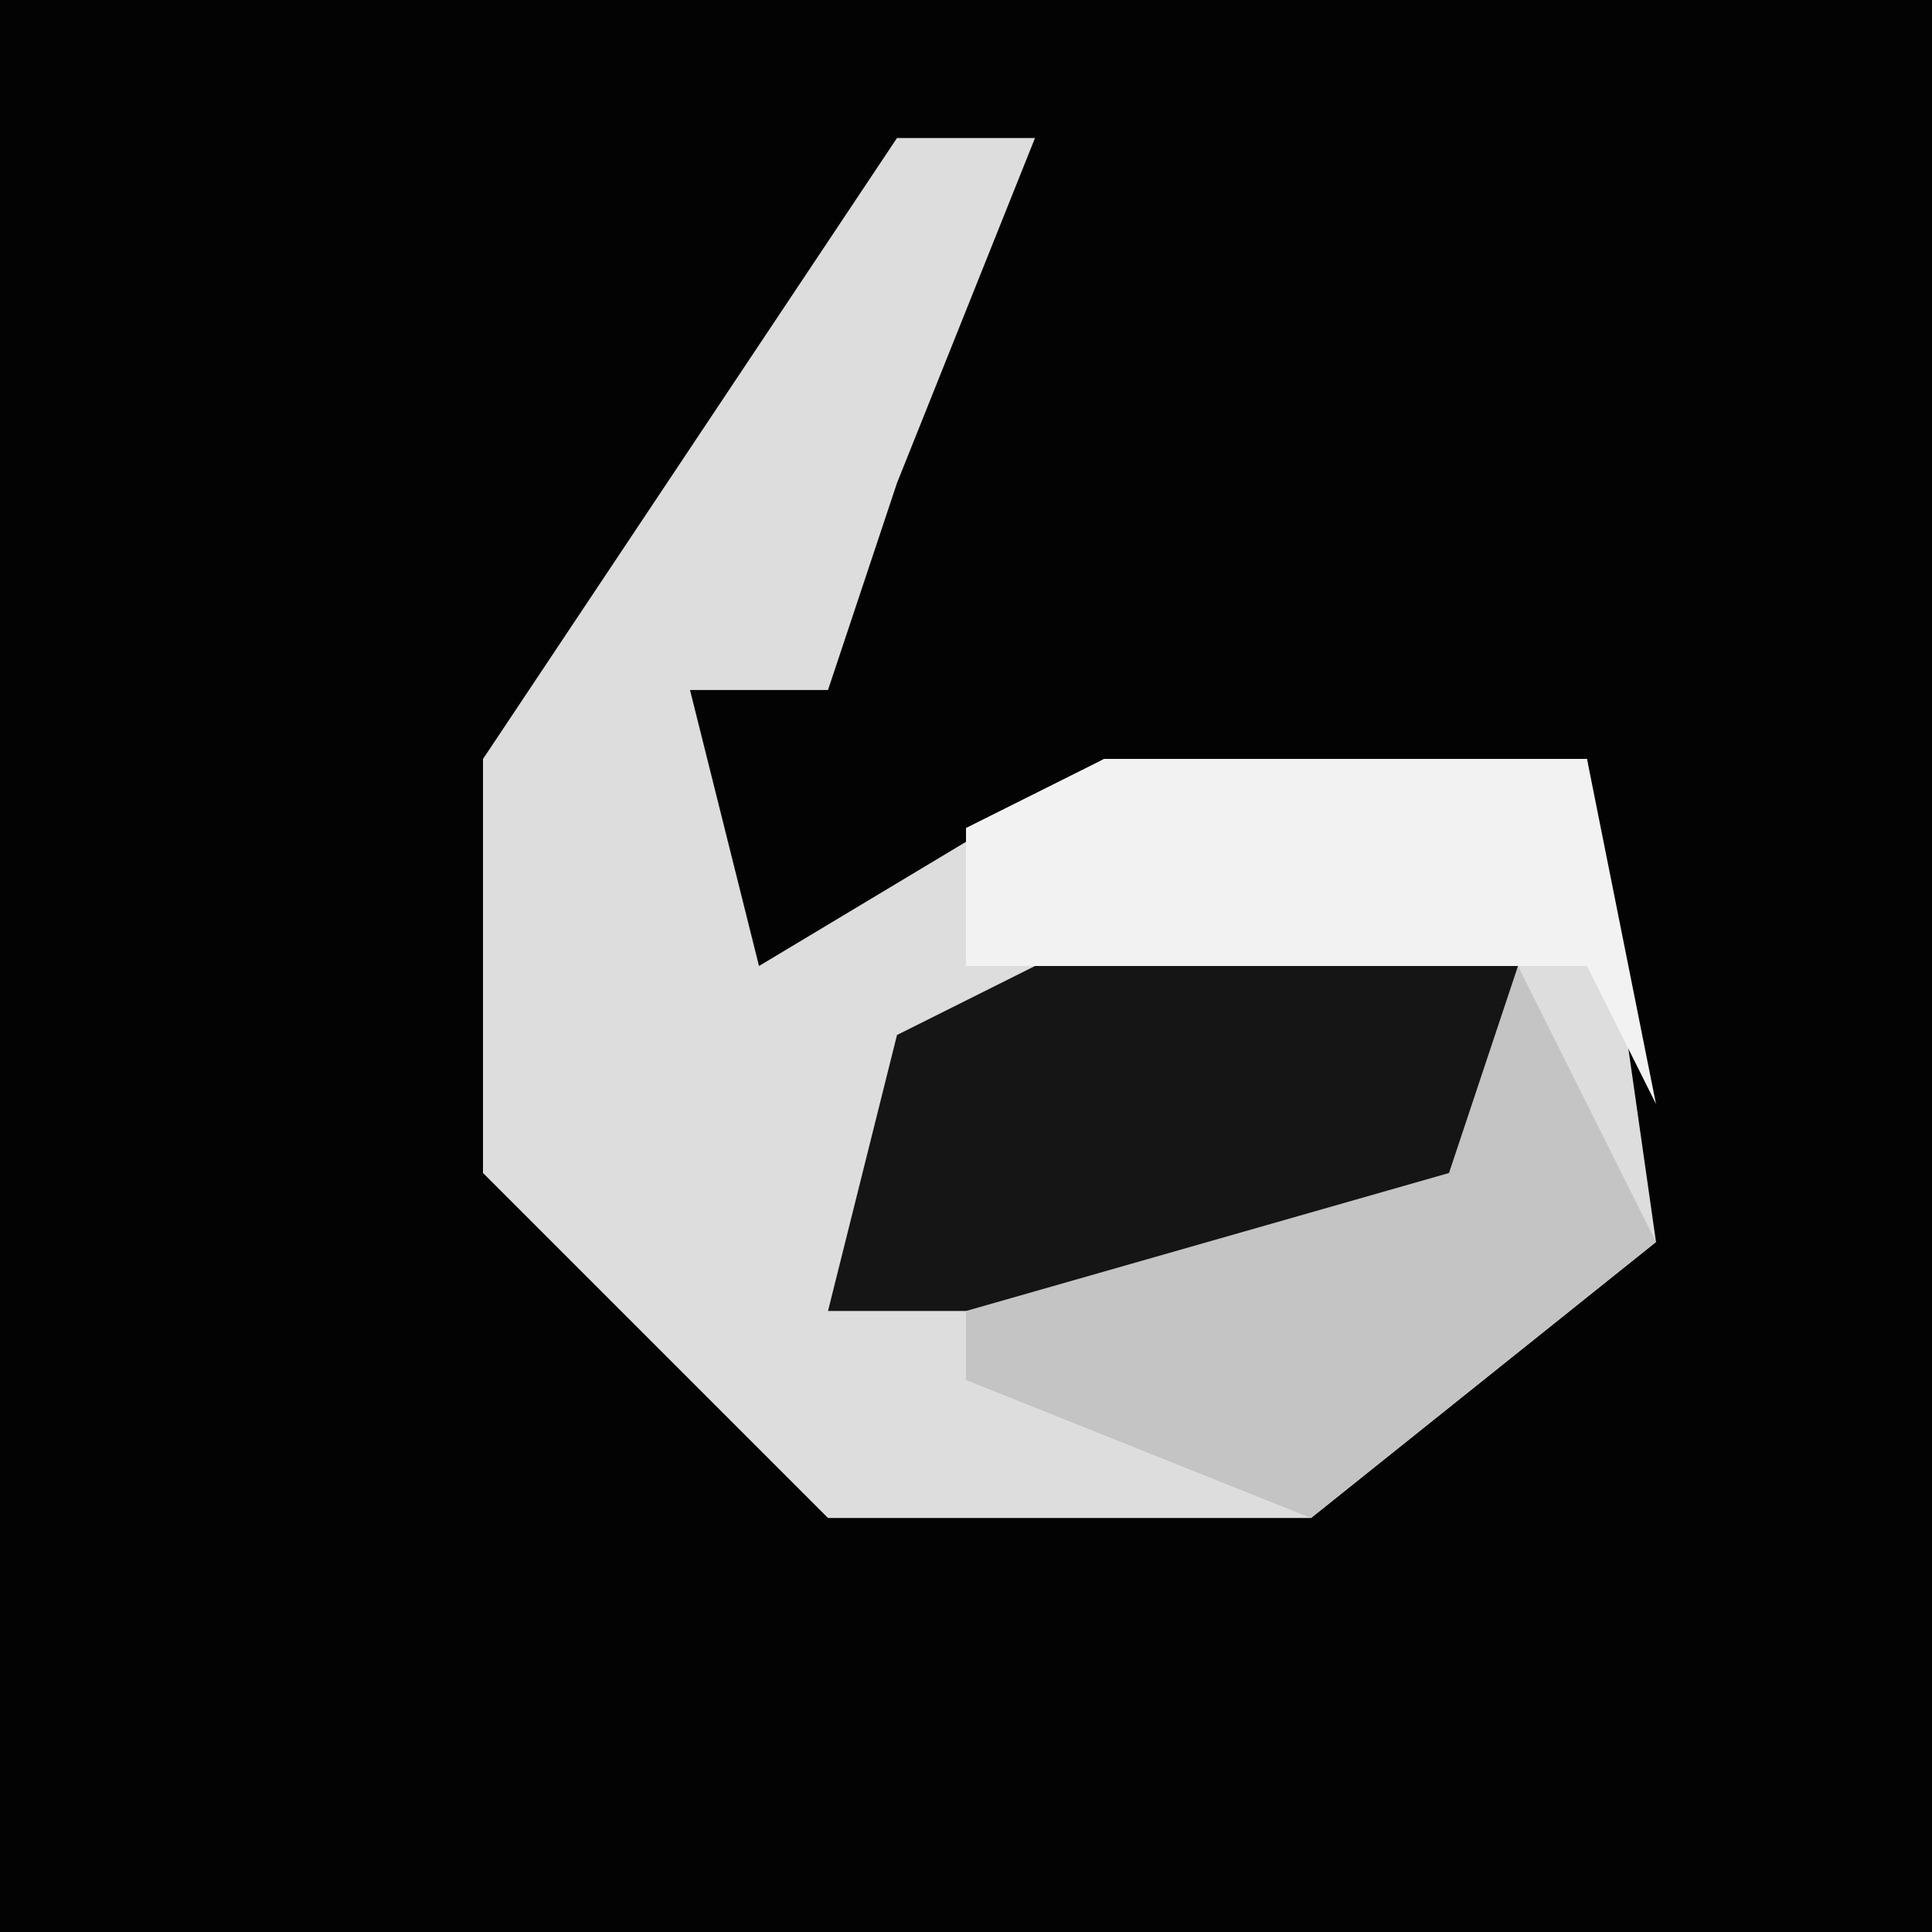 <?xml version="1.0" encoding="UTF-8"?>
<svg version="1.1" xmlns="http://www.w3.org/2000/svg" width="28" height="28">
<path d="M0,0 L28,0 L28,28 L0,28 Z " fill="#030303" transform="translate(0,0)"/>
<path d="M0,0 L2,0 L0,5 L-1,8 L-3,8 L-2,12 L3,9 L10,9 L11,16 L6,20 L-1,20 L-6,15 L-6,9 Z " fill="#DDDDDD" transform="translate(13,2)"/>
<path d="M0,0 L5,1 L4,5 L3,6 L-5,6 L-4,2 Z " fill="#151515" transform="translate(17,13)"/>
<path d="M0,0 L7,0 L8,5 L7,3 L-2,3 L-2,1 Z " fill="#F2F2F2" transform="translate(16,11)"/>
<path d="M0,0 L2,4 L-3,8 L-8,6 L-8,5 L-1,3 Z " fill="#C4C4C4" transform="translate(22,14)"/>
</svg>
